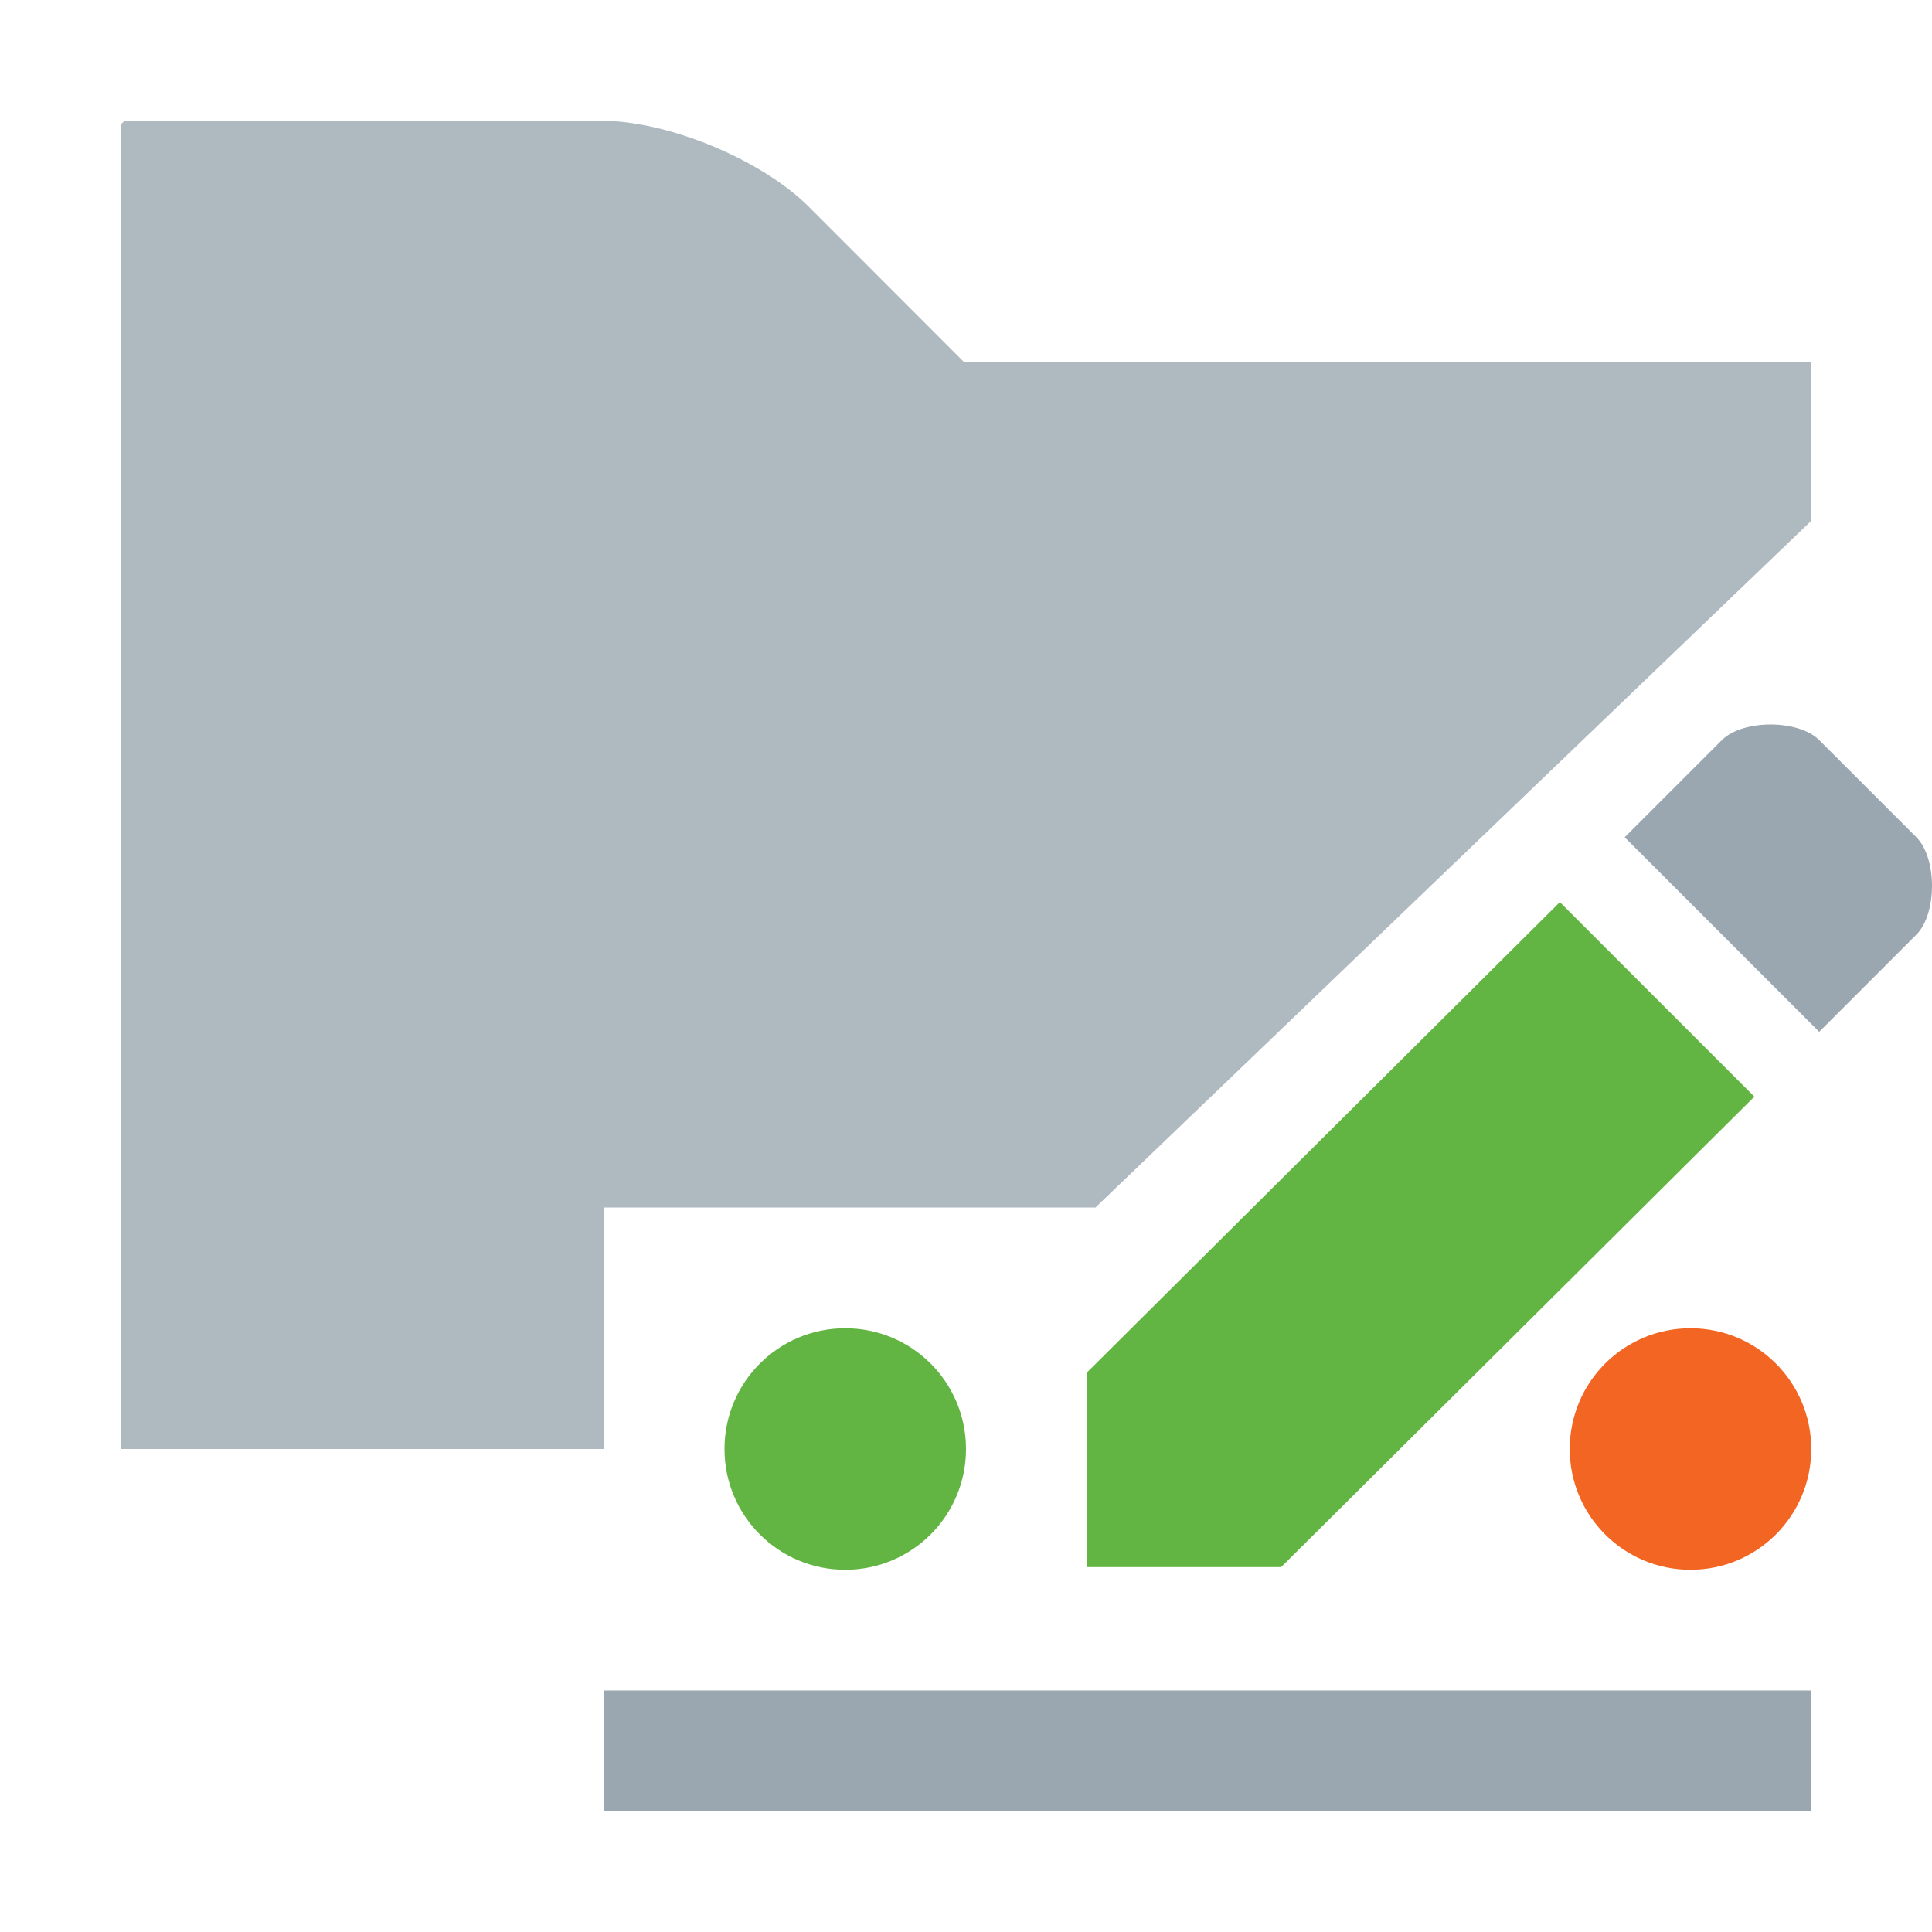 <svg xmlns="http://www.w3.org/2000/svg" width="16" height="16" viewBox="0 0 16 16"><g fill="none" fill-rule="evenodd"><polygon fill="#9AA7B0" points="14 14 7.001 14 5 14 5 15 15.001 15 15.001 14"/><path fill="#9AA7B0" fill-opacity=".8" d="M15,4.313 L15,3 L7.985,3 L6.697,1.711 C6.305,1.321 5.533,1 4.979,1 L1.051,1 C1.024,1 1,1.024 1,1.051 L1,12 L5,12 L5,10 L9.072,10 L15,4.313 Z"/><path fill="#62B543" d="M8,12 C8,12.553 7.553,13 7,13 C6.447,13 6,12.553 6,12 C6,11.447 6.447,11 7,11 C7.553,11 8,11.447 8,12"/><path fill="#F26522" d="M15,12 C15,12.553 14.553,13 14,13 C13.447,13 13,12.553 13,12 C13,11.447 13.447,11 14,11 C14.553,11 15,11.447 15,12"/><polygon fill="#62B543" points="14.529 9.082 12.918 7.471 9 11.368 9 12.978 10.61 12.978"/><path fill="#9AA7B0" d="M15.871,7.74 C16.043,7.567 16.043,7.107 15.871,6.934 L15.066,6.129 C14.893,5.957 14.433,5.957 14.26,6.129 L13.455,6.934 L15.066,8.545 L15.871,7.74 Z"/></g></svg>